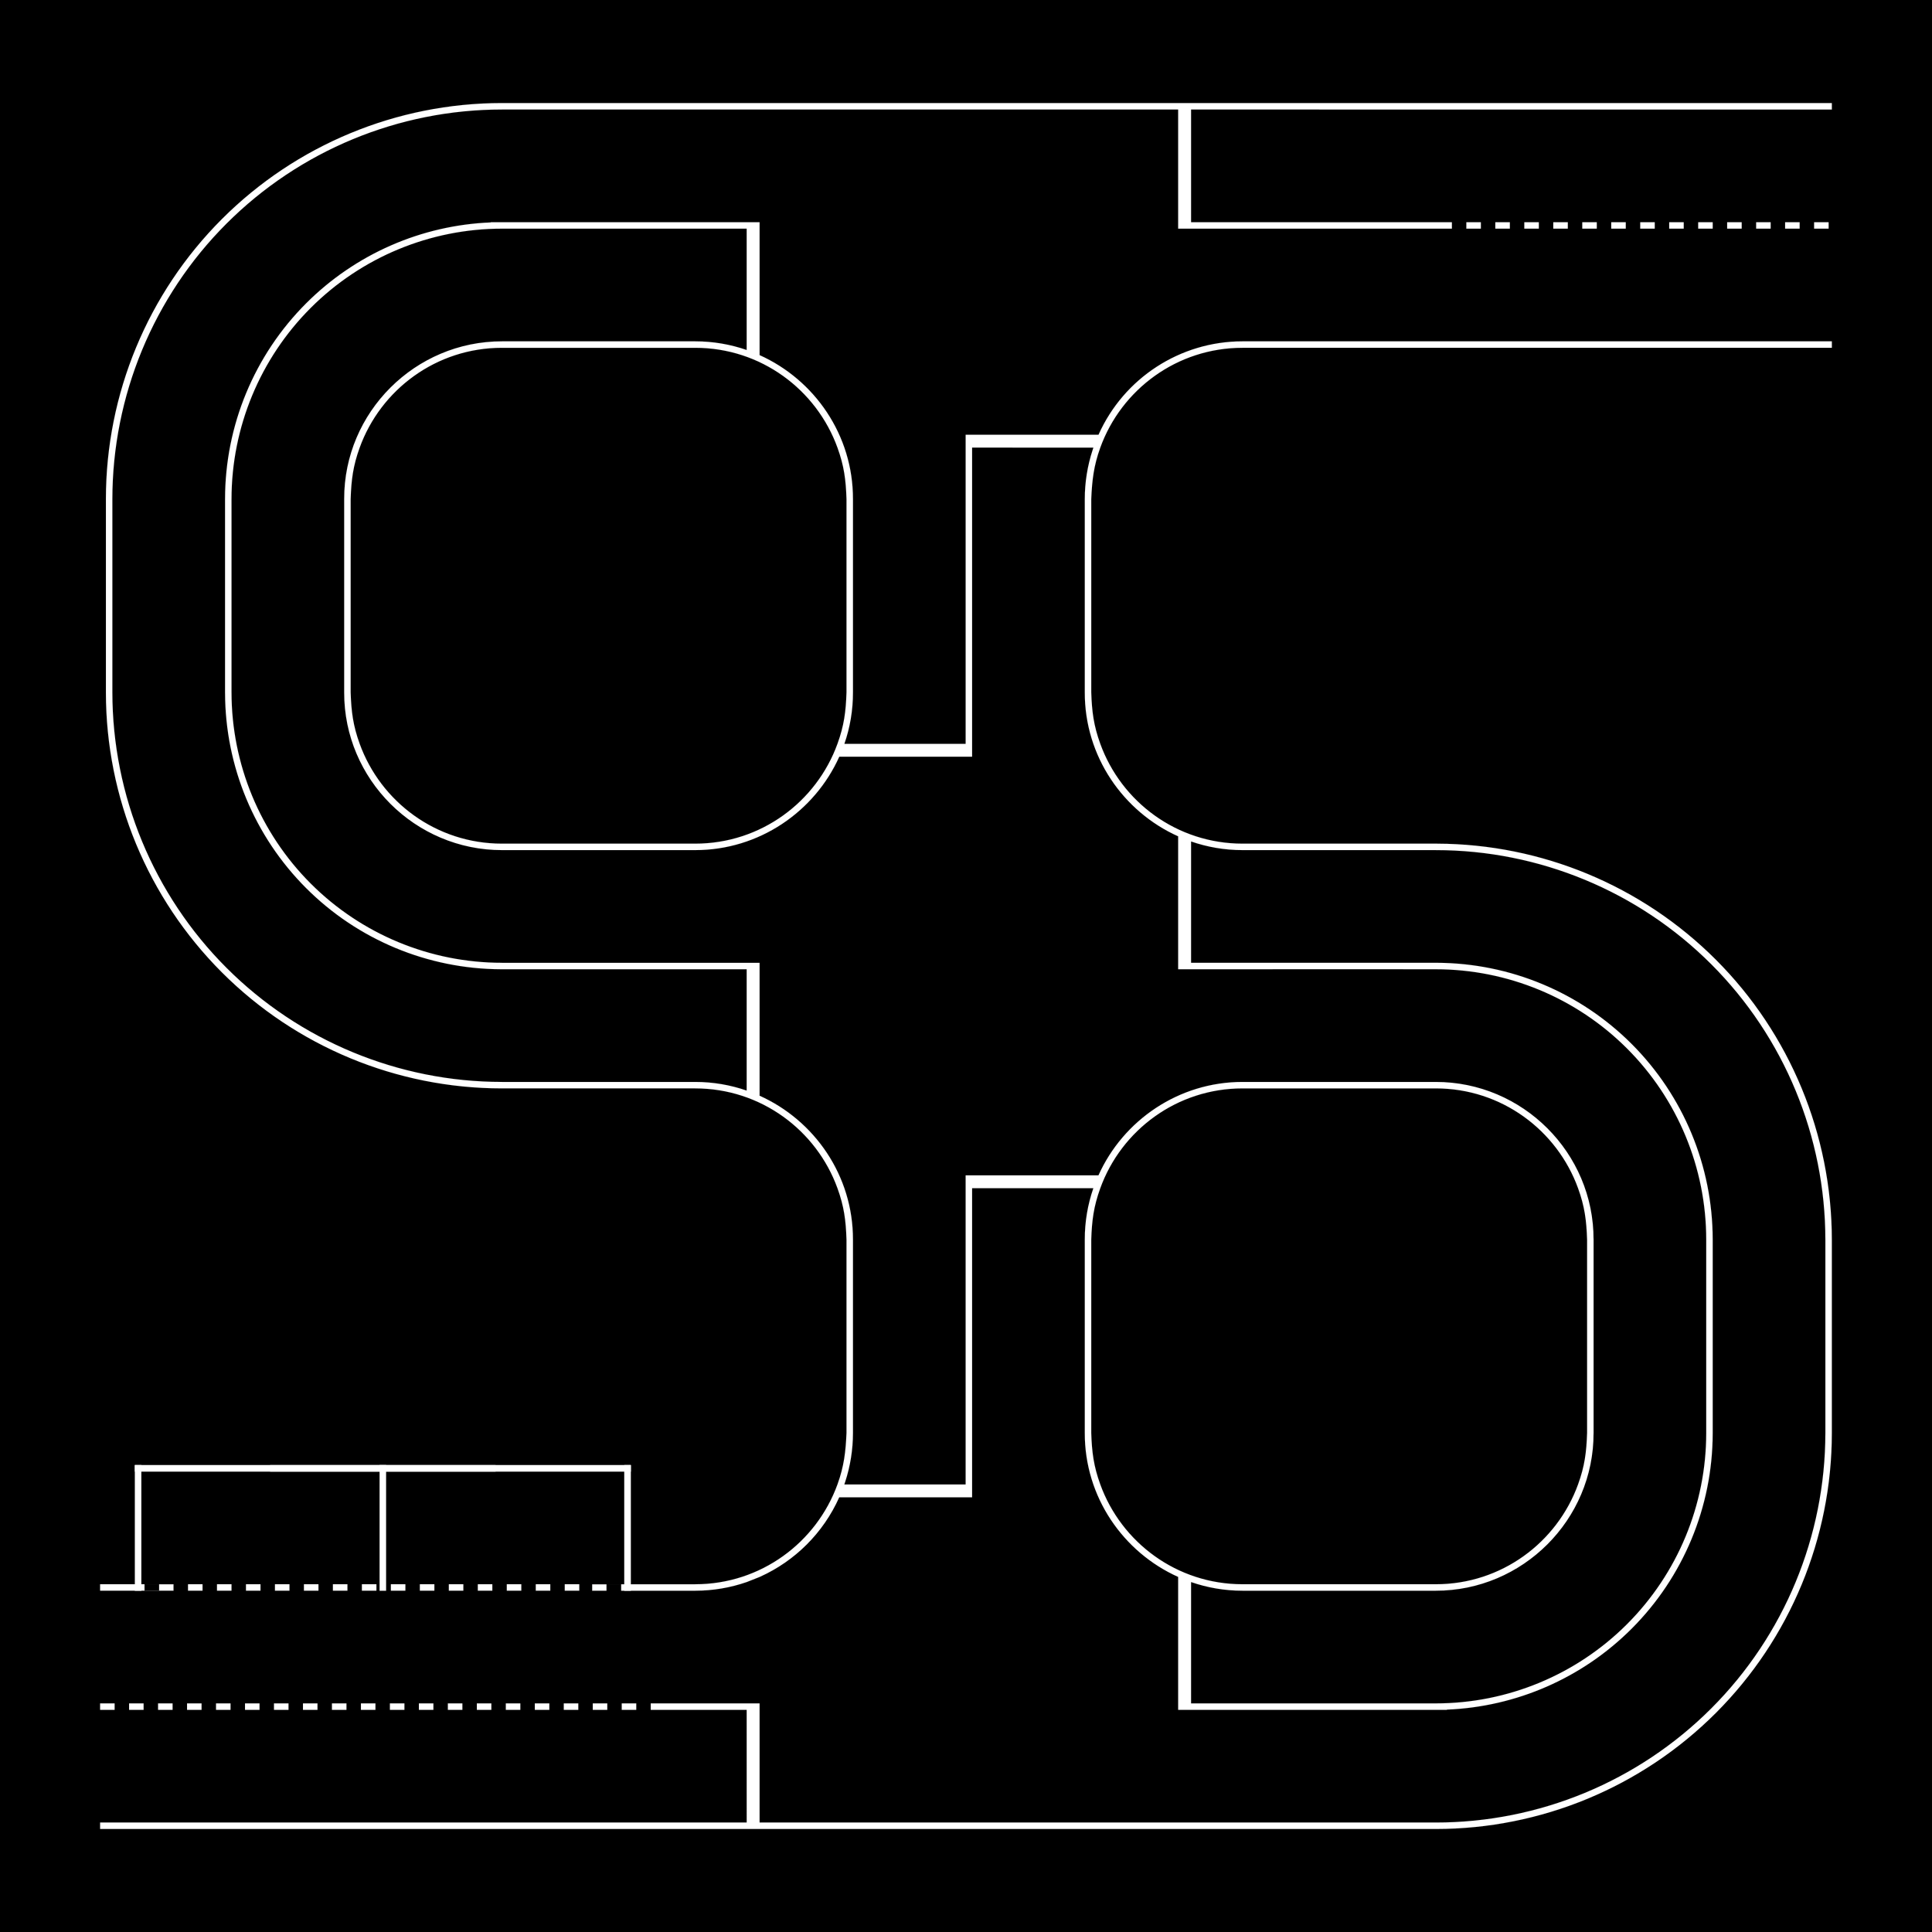 <?xml version="1.0" encoding="UTF-8" standalone="no"?>
<svg
   xmlns:dc="http://purl.org/dc/elements/1.1/"
   xmlns:cc="http://creativecommons.org/ns#"
   xmlns:rdf="http://www.w3.org/1999/02/22-rdf-syntax-ns#"
   xmlns:svg="http://www.w3.org/2000/svg"
   xmlns="http://www.w3.org/2000/svg"
   xmlns:sodipodi="http://sodipodi.sourceforge.net/DTD/sodipodi-0.dtd"
   xmlns:inkscape="http://www.inkscape.org/namespaces/inkscape"
   xml:space="preserve"
   width="6000mm"
   height="6000mm"
   version="1.1"
   style="clip-rule:evenodd;fill-rule:evenodd;image-rendering:optimizeQuality;shape-rendering:geometricPrecision;text-rendering:geometricPrecision"
   viewBox="0 0 236220.95 236221.02"
   id="svg31"
   sodipodi:docname="Track_Test_1to2.svg"
   inkscape:version="1.0 (4035a4fb49, 2020-05-01)"><rect x="0" y="0" width="236220.95" height="236221.02" fill="#808080" stroke="none"/><sodipodi:namedview
   units="mm"
   scale-x="10.417"
   inkscape:document-rotation="0"
   pagecolor="#ffffff"
   bordercolor="#666666"
   borderopacity="1"
   objecttolerance="10"
   gridtolerance="10"
   guidetolerance="10"
   inkscape:pageopacity="0"
   inkscape:pageshadow="2"
   inkscape:window-width="1920"
   inkscape:window-height="1017"
   id="namedview33"
   showgrid="false"
   inkscape:zoom="0.01"
   inkscape:cx="-12350.688"
   inkscape:cy="6220.4332"
   inkscape:window-x="1912"
   inkscape:window-y="-8"
   inkscape:window-maximized="1"
   inkscape:current-layer="svg31" />
 <defs
   id="defs4">
  <style
   type="text/css"
   id="style2">
   <![CDATA[
    .str2 {stroke:#373435;stroke-width:6.94;stroke-miterlimit:2.613}
    .str3 {stroke:black;stroke-width:6.94;stroke-miterlimit:2.613}
    .str1 {stroke:white;stroke-width:6.94;stroke-miterlimit:2.613}
    .str0 {stroke:white;stroke-width:3;stroke-linejoin:bevel;stroke-miterlimit:2.613}
    .fil2 {fill:none}
    .fil3 {fill:black}
    .fil0 {fill:black}
    .fil1 {fill:white}
   ]]>
  </style>
 </defs>
 <rect
   class="fil0"
   width="236220.48"
   height="236220.48"
   id="rect6"
   x="0"
   y="0"
   style="stroke-width:2" />
 <g
   id="Layer_x0020_1"
   transform="scale(2)">
  <g
   id="g12">
   <path
   class="fil1"
   d="m 12321.29,104135.41 v 393.7 z m 93267.72,-90157.48 v -393.7 z m 885.83,-393.7 v 393.7 z m 885.83,393.7 v -393.7 z m 885.83,-393.7 v 393.7 z m -96811.02,90944.89 v -393.7 z m -885.83,-393.7 v 393.7 z m -885.83,393.7 v -393.7 z m 944.88,-7677.17 v 393.7 0 H 6120.51 v -393.7 h 4094.48 393.7 z M 72692.69,59253.52 h -666.67 v 0 -393.7 -7731.59 -0.52 c -3362.35,-1510.42 -5718.48,-4890.09 -5708.63,-8803.33 v -120.18 h -0.03 V 30513.36 c 0,-1021.31 162.2,-2035.81 480.25,-3005.65 15.77,-48.09 31.93,-96.08 48.46,-143.95 v 0 H 59427.59 V 45474 v 787.4 h -393.7 -7727.05 c -1510.2,3360.19 -4899.37,5708.66 -8808.38,5708.66 h -637.38 -10536.24 -637.38 c -5308.63,0 -9659.05,-4331.01 -9645.67,-9645.67 v -120.18 -11570.67 -120.18 c -13.38,-5314.66 4337.04,-9645.67 9645.67,-9645.67 h 637.38 10536.24 637.38 c 1101.33,0 2161.21,186.87 3149.61,529.86 v -7419.62 h -14960 c -4385.47,0 -8591.32,1742.12 -11692.31,4843.12 -3101,3101 -4843.12,7306.85 -4843.12,11692.31 h -0.63 v 11811.02 h 0.63 c 0,4385.47 1742.12,8591.32 4843.12,11692.31 3101,3101 7306.85,4843.12 11692.31,4843.12 h 15331.37 v 0 h 416.04 v 393.7 7729.81 h -5.24 c 3365.13,1509.27 5723.72,4890.37 5713.87,8805.62 v 120.18 h 0.03 v 11690.84 c 0,1021.31 -162.2,2035.81 -480.25,3005.65 -15.77,48.09 -31.93,96.08 -48.46,143.95 v 0 h 7418.48 v -18110.24 -787.4 h 393.7 7727.05 c 1510.2,-3360.19 4899.37,-5708.66 8808.38,-5708.66 h 637.38 10536.24 637.38 c 5308.63,0 9659.05,4331.01 9645.67,9645.67 v 120.18 11570.67 120.18 c 13.38,5314.66 -4337.04,9645.67 -9645.67,9645.67 h -637.38 -10536.24 -637.38 c -1101.33,0 -2161.21,-186.87 -3149.61,-529.86 v 7419.62 h 14960.63 c 4385.47,0 8591.32,-1742.12 11692.32,-4843.12 3097.18,-3097.18 4838.73,-7296.5 4843.02,-11676.12 v -11839.86 0 c -3.35,-4380.91 -1745.02,-8581.66 -4843.04,-11679.68 -3101,-3101 -7306.85,-4843.11 -11692.32,-4843.11 H 72813.43 72692.7 Z m 120.73,-7813.34 v 7419.64 h 15036.45 v 0.5 c 4462.5,19.96 8737.94,1800.99 11894.88,4957.94 3171.85,3171.85 4955,7472.74 4958.35,11958.06 h 0.1 v 12.64 11811.02 51.37 h -0.32 c -13.55,4471.34 -1795.39,8756.62 -4958.11,11919.34 -3014.11,3014.11 -7047.81,4773.87 -11290.44,4944.33 v 14.1 h -604.44 v 0 H 72026.02 v 0 -393.7 -7732.09 c -3362.36,-1510.41 -5718.51,-4890.09 -5708.66,-8803.34 v -120.18 -11570.67 -120.18 c -2.78,-1102.21 182.6,-2161.91 524.9,-3149.61 h -7414.67 v 18110.24 787.4 h -393.7 -7729.81 c -979.34,2190.42 -2713.14,3888.47 -4814.52,4844.01 -18.15,8.26 -36.33,16.45 -54.31,24.6 l -787.18,311.24 c -991.97,342.93 -2048.91,527.04 -3135.07,528.67 v 0.13 h -14.53 -5905.51 -393.7 v 0 -393.7 0 h 393.7 5905.51 0.01 v 0 c 4016.22,0 7416,-2554.16 8702.02,-6109.87 399.71,-1105.15 500.84,-1996.41 549.95,-3142.1 v -120.18 h -0.03 V 75788.95 c -38.7,-1191.53 -150.24,-2036.96 -549.95,-3142.1 -1286.02,-3555.71 -4685.8,-6109.87 -8702.02,-6109.87 H 31324.83 v 0 h -637.37 -14.59 v -0.09 c -6416.31,-3.86 -12569,-2554.31 -17106.31,-7091.62 -4537.5,-4537.5 -7088,-10690.52 -7091.63,-17107.13 h -0.07 v -11.31 -2.45 -11811.02 -2.44 -11.31 h 0.07 c 3.64,-6416.62 2554.14,-12569.64 7091.63,-17107.13 4537.3,-4537.3 10689.99,-7087.76 17106.31,-7091.62 v -0.09 h 14.59 41338.58 787.4 39173.23 v 393.7 H 72813.44 v 6889.76 h 15944.88 v 393.7 h -15944.88 -787.4 v -393.7 -6889.76 H 30687.46 c -6317.17,0 -12375.59,2509.48 -16842.5,6976.39 -4463.83,4463.83 -6972.94,10530.06 -6976.39,16842.5 v 5894.99 5916.03 c 3.45,6312.45 2512.57,12378.68 6976.39,16842.51 4466.91,4466.91 10525.34,6976.39 16842.5,6976.39 h 6168.02 v 0 h 5642.97 c 1101.34,0 2161.24,186.86 3149.64,529.87 V 59253.51 H 33750.9 v 0 h -3138.63 v -0.5 c -4462.5,-19.97 -8737.94,-1800.99 -11894.88,-4957.94 -3163.91,-3163.91 -4945.92,-7451.24 -4958.14,-11924.42 h -0.92 v -11878.5 h 0.76 c 5.61,-4482.24 1788.46,-8779.69 4958.3,-11949.52 3013.96,-3013.96 7047.41,-4773.7 11289.81,-4944.3 v -14.13 h 605.07 v 0 h 15407.19 v 0 h 416.04 v 393.7 7732.09 c 3362.36,1510.41 5718.51,4890.09 5708.66,8803.34 v 120.18 11570.67 120.18 c 2.78,1102.21 -182.6,2161.91 -524.9,3149.61 h 7414.67 v -18110.24 -787.4 h 393.7 7729.81 c 1550.72,-3468.37 4992.74,-5702.83 8791.09,-5708.53 v -0.13 h 14.53 36023.62 v 393.7 h -36023.62 -0.01 v 0 c -4016.22,0 -7416,2554.16 -8702.02,6109.87 -399.71,1105.15 -500.84,1996.41 -549.95,3142.1 v 120.18 h 0.03 v 11690.84 c 38.7,1191.53 150.24,2036.96 549.95,3142.1 1286.02,3555.71 4685.8,6109.87 8702.02,6109.87 h 11895.84 v 0.53 c 6390.94,22.37 12515.31,2570.45 17036.04,7091.18 4535.83,4535.83 7086.06,10706.79 7091.57,17120.89 h 0.13 v 20.83 11790.19 2.44 11.31 h -0.1 c -3.64,6416.62 -2554.14,12569.64 -7091.63,17107.13 -4537.3,4537.3 -10689.99,7087.76 -17106.31,7091.62 v 0.1 h -14.59 -41338.58 -787.4 -39527.56 v -393.7 c 6721.63,0 13428.68,0 20150.31,0 6459.83,0 12918.09,0 19377.91,0 l -0.66,-6889.76 h -5866.14 v -393.7 h 6653.54 l 0.24,7283.47 c 13774.59,0 27563.76,0 41338.34,0 6317.17,0 12375.59,-2509.48 16842.5,-6976.39 4463.83,-4463.83 6972.94,-10530.06 6976.39,-16842.5 v -5894.99 -5895.2 c 0,-6317.17 -2509.48,-12396.43 -6976.39,-16863.34 -4466.91,-4466.91 -10525.34,-6976.39 -16842.5,-6976.39 v 0 H 75963.07 c -1101.34,0 -2161.23,-186.87 -3149.64,-529.87 z M 51750.43,30633.54 v 11570.67 120.18 c -38.7,1191.53 -150.24,2036.96 -549.95,3142.1 -1286.02,3555.71 -4685.8,6109.87 -8702.02,6109.87 h -637.38 -10536.24 -637.38 c -4016.22,0 -7416,-2554.16 -8702.02,-6109.87 -399.71,-1105.15 -511.26,-1950.57 -549.95,-3142.1 v -120.18 -11570.67 -120.18 c 38.69,-1191.52 150.24,-2036.95 549.95,-3142.1 1286.02,-3555.7 4685.8,-6109.87 8702.02,-6109.87 h 637.38 10536.24 637.38 c 4016.22,0 7416,2554.16 8702.02,6109.87 399.71,1105.15 511.26,1950.58 549.95,3142.1 z m 59153.54,-17049.31 h 885.83 v 393.7 h -885.83 z m -1771.65,0 h 885.83 v 393.7 h -885.83 z m -1771.65,0 h 885.83 v 393.7 h -885.83 z m -1771.65,0 h 885.83 v 393.7 h -885.83 z m -1771.65,0 h 885.83 v 393.7 h -885.83 z m -1771.65,0 h 885.83 v 393.7 h -885.83 z m -1771.65,0 h 885.83 v 393.7 h -885.83 z m -1771.65,0 h 885.83 v 393.7 h -885.83 z m -1771.65,0 h 885.83 v 393.7 h -885.83 z m -1771.65,0 h 885.83 v 393.7 h -885.83 z m -1771.65,0 h 885.83 v 393.7 h -885.83 z m -1771.65,0 h 885.83 v 393.7 h -885.83 z m -1771.65,0 H 90530 v 393.7 h -885.83 z M 66711.1,87479.8 v -11570.67 -120.18 c 38.7,-1191.53 150.24,-2036.96 549.95,-3142.1 1286.02,-3555.71 4685.8,-6109.87 8702.02,-6109.87 h 637.38 10536.24 637.38 c 4016.22,0 7416,2554.16 8702.02,6109.87 399.71,1105.15 511.26,1950.57 549.95,3142.1 v 120.18 11570.67 120.18 c -38.69,1191.52 -150.24,2036.95 -549.95,3142.1 -1286.02,3555.7 -4685.8,6109.87 -8702.02,6109.87 h -637.38 -10536.24 -637.38 c -4016.22,0 -7416,-2554.16 -8702.02,-6109.87 -399.71,-1105.15 -511.26,-1950.58 -549.95,-3142.1 z M 7006.38,104529.11 h -885.83 v -393.7 h 885.83 z m 1771.65,0 H 7892.2 v -393.7 h 885.83 z m 1771.65,0 h -885.83 v -393.7 h 885.83 z m 1771.65,0 h -885.83 v -393.7 h 885.83 z m 1771.65,0 h -885.83 v -393.7 h 885.83 z m 1771.65,0 h -885.83 v -393.7 h 885.83 z m 1771.65,0 h -885.83 v -393.7 h 885.83 z m 1771.65,0 h -885.83 v -393.7 h 885.83 z m 1771.65,0 h -885.83 v -393.7 h 885.83 z m 1771.65,0 h -885.83 v -393.7 h 885.83 z m 1771.65,0 h -885.83 v -393.7 h 885.83 z m 1771.65,0 h -885.83 v -393.7 h 885.83 z m 1771.65,0 h -885.83 v -393.7 h 885.83 z m 6259.84,-7677.17 h 885.83 v 393.7 h -885.83 z m -1771.65,0 h 885.83 v 393.7 h -885.83 z m -1771.65,0 h 885.83 v 393.7 h -885.83 z m -1771.65,0 h 885.83 v 393.7 h -885.83 z m -1771.65,0 h 885.83 v 393.7 h -885.83 z m -1771.65,0 h 885.83 v 393.7 h -885.83 z m -1771.65,0 h 885.83 v 393.7 h -885.83 z m -1771.65,0 h 885.83 v 393.7 h -885.83 z m -1771.65,0 h 885.83 v 393.7 h -885.83 z m -1771.65,0 H 19467 v 393.7 h -885.83 z m -1771.65,0 h 885.83 v 393.7 h -885.83 z m -1771.65,0 h 885.83 v 393.7 h -885.83 z m -1771.65,0 h 885.83 v 393.7 h -885.83 z m -1771.65,0 h 885.83 v 393.7 h -885.83 z m 18799.21,-6889.76 -13779.53,-0.6 v -393.1 0 h 205.67 13368.2 205.67 v 393.7 z m -1141.73,14173.23 h 885.83 v 393.7 h -885.83 z m 1771.66,0 h 885.83 v 393.7 h -885.83 z m 1771.66,0 h 885.83 v 393.7 h -885.83 z m 1771.66,0 h 885.83 v 393.7 h -885.83 z m 1771.66,0 h 885.83 v 393.7 h -885.83 z m 1771.66,0 h 885.83 v 393.7 h -885.83 z"
   id="path9" />
   <path
   id="1"
   class="fil2 str0"
   d="m 12321.29,104135.41 v 393.7 m 93267.72,-90551.19 v -393.7 m 885.83,0 v 393.7 m 885.83,0 v -393.7 m 885.83,0 v 393.7 m -96811.02,90551.19 v -393.7 m -885.83,0 v 393.7 m -885.83,0 v -393.7 m 944.88,-7283.46 v 393.7 0 H 6120.51 v -393.7 h 4094.48 393.7 z M 72692.69,59253.52 h -666.67 v 0 -393.7 -7731.59 -0.52 c -3362.35,-1510.42 -5718.48,-4890.09 -5708.63,-8803.33 v -120.18 h -0.03 V 30513.36 c 0,-1021.31 162.2,-2035.81 480.25,-3005.65 15.77,-48.09 31.93,-96.08 48.46,-143.95 v 0 H 59427.59 V 45474 v 787.4 h -393.7 -7727.05 c -1510.2,3360.19 -4899.37,5708.66 -8808.38,5708.66 h -637.38 -10536.24 -637.38 c -5308.63,0 -9659.05,-4331.01 -9645.67,-9645.67 v -120.18 -11570.67 -120.18 c -13.38,-5314.66 4337.04,-9645.67 9645.67,-9645.67 h 637.38 10536.24 637.38 c 1101.33,0 2161.21,186.87 3149.61,529.86 v -7419.62 h -14960 c -4385.47,0 -8591.32,1742.12 -11692.31,4843.12 -3101,3101 -4843.12,7306.85 -4843.12,11692.31 h -0.63 v 11811.02 h 0.63 c 0,4385.47 1742.12,8591.32 4843.12,11692.31 3101,3101 7306.85,4843.12 11692.31,4843.12 h 15331.37 v 0 h 416.04 v 393.7 7729.81 h -5.24 c 3365.13,1509.27 5723.72,4890.37 5713.87,8805.62 v 120.18 h 0.03 v 11690.84 c 0,1021.31 -162.2,2035.81 -480.25,3005.65 -15.77,48.09 -31.93,96.08 -48.46,143.95 v 0 h 7418.48 v -18110.24 -787.4 h 393.7 7727.05 c 1510.2,-3360.19 4899.37,-5708.66 8808.38,-5708.66 h 637.38 10536.24 637.38 c 5308.63,0 9659.05,4331.01 9645.67,9645.67 v 120.18 11570.67 120.18 c 13.38,5314.66 -4337.04,9645.67 -9645.67,9645.67 h -637.38 -10536.24 -637.38 c -1101.33,0 -2161.21,-186.87 -3149.61,-529.86 v 7419.62 h 14960.63 c 4385.47,0 8591.32,-1742.12 11692.32,-4843.12 3097.18,-3097.18 4838.73,-7296.5 4843.02,-11676.12 v -11839.86 0 c -3.35,-4380.91 -1745.02,-8581.66 -4843.04,-11679.68 -3101,-3101 -7306.85,-4843.11 -11692.32,-4843.11 H 72813.43 72692.7 Z m 120.73,-7813.34 v 7419.64 h 15036.45 v 0.5 c 4462.5,19.96 8737.94,1800.99 11894.88,4957.94 3171.85,3171.85 4955,7472.74 4958.35,11958.06 h 0.1 v 12.64 11811.02 51.37 h -0.32 c -13.55,4471.34 -1795.39,8756.62 -4958.11,11919.34 -3014.11,3014.11 -7047.81,4773.87 -11290.44,4944.33 v 14.1 h -604.44 v 0 H 72026.02 v 0 -393.7 -7732.09 c -3362.36,-1510.41 -5718.51,-4890.09 -5708.66,-8803.34 v -120.18 -11570.67 -120.18 c -2.78,-1102.21 182.6,-2161.91 524.9,-3149.61 h -7414.67 v 18110.24 787.4 h -393.7 -7729.81 c -979.34,2190.42 -2713.14,3888.47 -4814.52,4844.01 -18.15,8.26 -36.33,16.45 -54.31,24.6 l -787.18,311.24 c -991.97,342.93 -2048.91,527.04 -3135.07,528.67 v 0.13 h -14.53 -5905.51 -393.7 v 0 -393.7 0 h 393.7 5905.51 0.01 v 0 c 4016.22,0 7416,-2554.16 8702.02,-6109.87 399.71,-1105.15 500.84,-1996.41 549.95,-3142.1 v -120.18 h -0.03 V 75788.95 c -38.7,-1191.53 -150.24,-2036.96 -549.95,-3142.1 -1286.02,-3555.71 -4685.8,-6109.87 -8702.02,-6109.87 H 31324.83 v 0 h -637.37 -14.59 v -0.09 c -6416.31,-3.86 -12569,-2554.31 -17106.31,-7091.62 -4537.5,-4537.5 -7088,-10690.52 -7091.63,-17107.13 h -0.07 v -11.31 -2.45 -11811.02 -2.44 -11.31 h 0.07 c 3.64,-6416.62 2554.14,-12569.64 7091.63,-17107.13 4537.3,-4537.3 10689.99,-7087.76 17106.31,-7091.62 v -0.09 h 14.59 41338.58 787.4 39173.23 v 393.7 H 72813.44 v 6889.76 h 15944.88 v 393.7 h -15944.88 -787.4 v -393.7 -6889.76 H 30687.46 c -6317.17,0 -12375.59,2509.48 -16842.5,6976.39 -4463.83,4463.83 -6972.94,10530.06 -6976.39,16842.5 v 5894.99 5916.03 c 3.45,6312.45 2512.57,12378.68 6976.39,16842.51 4466.91,4466.91 10525.34,6976.39 16842.5,6976.39 h 6168.02 v 0 h 5642.97 c 1101.34,0 2161.24,186.86 3149.64,529.87 V 59253.51 H 33750.9 v 0 h -3138.63 v -0.5 c -4462.5,-19.97 -8737.94,-1800.99 -11894.88,-4957.94 -3163.91,-3163.91 -4945.92,-7451.24 -4958.14,-11924.42 h -0.92 v -11878.5 h 0.76 c 5.61,-4482.24 1788.46,-8779.69 4958.3,-11949.52 3013.96,-3013.96 7047.41,-4773.7 11289.81,-4944.3 v -14.13 h 605.07 v 0 h 15407.19 v 0 h 416.04 v 393.7 7732.09 c 3362.36,1510.41 5718.51,4890.09 5708.66,8803.34 v 120.18 11570.67 120.18 c 2.78,1102.21 -182.6,2161.91 -524.9,3149.61 h 7414.67 v -18110.24 -787.4 h 393.7 7729.81 c 1550.72,-3468.37 4992.74,-5702.83 8791.09,-5708.53 v -0.13 h 14.53 36023.62 v 393.7 h -36023.62 -0.01 v 0 c -4016.22,0 -7416,2554.16 -8702.02,6109.87 -399.71,1105.15 -500.84,1996.41 -549.95,3142.1 v 120.18 h 0.03 v 11690.84 c 38.7,1191.53 150.24,2036.96 549.95,3142.1 1286.02,3555.71 4685.8,6109.87 8702.02,6109.87 h 11895.84 v 0.53 c 6390.94,22.37 12515.31,2570.45 17036.04,7091.18 4535.83,4535.83 7086.06,10706.79 7091.57,17120.89 h 0.13 v 20.83 11790.19 2.44 11.31 h -0.1 c -3.64,6416.62 -2554.14,12569.64 -7091.63,17107.13 -4537.3,4537.3 -10689.99,7087.76 -17106.31,7091.62 v 0.1 h -14.59 -41338.58 -787.4 -39527.56 v -393.7 c 6721.63,0 13428.68,0 20150.31,0 6459.83,0 12918.09,0 19377.91,0 l -0.66,-6889.76 h -5866.14 v -393.7 h 6653.54 l 0.24,7283.47 c 13774.59,0 27563.76,0 41338.34,0 6317.17,0 12375.59,-2509.48 16842.5,-6976.39 4463.83,-4463.83 6972.94,-10530.06 6976.39,-16842.5 v -5894.99 -5895.2 c 0,-6317.17 -2509.48,-12396.43 -6976.39,-16863.34 -4466.91,-4466.91 -10525.34,-6976.39 -16842.5,-6976.39 v 0 H 75963.07 c -1101.34,0 -2161.23,-186.87 -3149.64,-529.87 z M 51750.43,30633.54 v 11570.67 120.18 c -38.7,1191.53 -150.24,2036.96 -549.95,3142.1 -1286.02,3555.71 -4685.8,6109.87 -8702.02,6109.87 h -637.38 -10536.24 -637.38 c -4016.22,0 -7416,-2554.16 -8702.02,-6109.87 -399.71,-1105.15 -511.26,-1950.57 -549.95,-3142.1 v -120.18 -11570.67 -120.18 c 38.69,-1191.52 150.24,-2036.95 549.95,-3142.1 1286.02,-3555.7 4685.8,-6109.87 8702.02,-6109.87 h 637.38 10536.24 637.38 c 4016.22,0 7416,2554.16 8702.02,6109.87 399.71,1105.15 511.26,1950.58 549.95,3142.1 z m 59153.54,-17049.31 h 885.83 v 393.7 h -885.83 z m -1771.65,0 h 885.83 v 393.7 h -885.83 z m -1771.65,0 h 885.83 v 393.7 h -885.83 z m -1771.65,0 h 885.83 v 393.7 h -885.83 z m -1771.65,0 h 885.83 v 393.7 h -885.83 z m -1771.65,0 h 885.83 v 393.7 h -885.83 z m -1771.65,0 h 885.83 v 393.7 h -885.83 z m -1771.65,0 h 885.83 v 393.7 h -885.83 z m -1771.65,0 h 885.83 v 393.7 h -885.83 z m -1771.65,0 h 885.83 v 393.7 h -885.83 z m -1771.65,0 h 885.83 v 393.7 h -885.83 z m -1771.65,0 h 885.83 v 393.7 h -885.83 z m -1771.65,0 H 90530 v 393.7 h -885.83 z M 66711.1,87479.8 v -11570.67 -120.18 c 38.7,-1191.53 150.24,-2036.96 549.95,-3142.1 1286.02,-3555.71 4685.8,-6109.87 8702.02,-6109.87 h 637.38 10536.24 637.38 c 4016.22,0 7416,2554.16 8702.02,6109.87 399.71,1105.15 511.26,1950.57 549.95,3142.1 v 120.18 11570.67 120.18 c -38.69,1191.52 -150.24,2036.95 -549.95,3142.1 -1286.02,3555.7 -4685.8,6109.87 -8702.02,6109.87 h -637.38 -10536.24 -637.38 c -4016.22,0 -7416,-2554.16 -8702.02,-6109.87 -399.71,-1105.15 -511.26,-1950.58 -549.95,-3142.1 z M 7006.38,104529.11 h -885.83 v -393.7 h 885.83 z m 1771.65,0 H 7892.2 v -393.7 h 885.83 z m 1771.65,0 h -885.83 v -393.7 h 885.83 z m 1771.65,0 h -885.83 v -393.7 h 885.83 z m 1771.65,0 h -885.83 v -393.7 h 885.83 z m 1771.65,0 h -885.83 v -393.7 h 885.83 z m 1771.65,0 h -885.83 v -393.7 h 885.83 z m 1771.65,0 h -885.83 v -393.7 h 885.83 z m 1771.65,0 h -885.83 v -393.7 h 885.83 z m 1771.65,0 h -885.83 v -393.7 h 885.83 z m 1771.65,0 h -885.83 v -393.7 h 885.83 z m 1771.65,0 h -885.83 v -393.7 h 885.83 z m 1771.65,0 h -885.83 v -393.7 h 885.83 z m 6259.84,-7677.17 h 885.83 v 393.7 h -885.83 z m -1771.65,0 h 885.83 v 393.7 h -885.83 z m -1771.65,0 h 885.83 v 393.7 h -885.83 z m -1771.65,0 h 885.83 v 393.7 h -885.83 z m -1771.65,0 h 885.83 v 393.7 h -885.83 z m -1771.65,0 h 885.83 v 393.7 h -885.83 z m -1771.65,0 h 885.83 v 393.7 h -885.83 z m -1771.65,0 h 885.83 v 393.7 h -885.83 z m -1771.65,0 h 885.83 v 393.7 h -885.83 z m -1771.65,0 H 19467 v 393.7 h -885.83 z m -1771.65,0 h 885.83 v 393.7 h -885.83 z m -1771.65,0 h 885.83 v 393.7 h -885.83 z m -1771.65,0 h 885.83 v 393.7 h -885.83 z m -1771.65,0 h 885.83 v 393.7 h -885.83 z m 18799.21,-6889.76 -13779.53,-0.6 v -393.1 0 h 205.67 13368.2 205.67 v 393.7 z m -1141.73,14173.23 h 885.83 v 393.7 h -885.83 z m 1771.66,0 h 885.83 v 393.7 h -885.83 z m 1771.66,0 h 885.83 v 393.7 h -885.83 z m 1771.66,0 h 885.83 v 393.7 h -885.83 z m 1771.66,0 h 885.83 v 393.7 h -885.83 z m 1771.66,0 h 885.83 v 393.7 h -885.83 z" />
  </g>
  <rect
   class="fil1 str1"
   x="38167.75"
   y="89568.477"
   width="393.7"
   height="7677.17"
   id="rect14" />
  <rect
   class="fil1 str1"
   x="8246.49"
   y="89568.477"
   width="393.7"
   height="7677.17"
   id="rect16" />
  <rect
   class="fil2 str2"
   x="9722.86"
   y="96851.938"
   width="885.83"
   height="393.7"
   id="rect18" />
  <rect
   class="fil3 str3"
   x="8837.03"
   y="96851.938"
   width="885.83"
   height="393.7"
   id="rect20" />
  <rect
   class="fil2 str2"
   x="36199.238"
   y="96851.938"
   width="885.83"
   height="393.7"
   id="rect22" />
  <rect
   class="fil3 str3"
   x="37085.07"
   y="96851.938"
   width="885.83"
   height="617.22"
   id="rect24" />
  <rect
   class="fil1 str1"
   x="8246.5"
   y="89568.477"
   width="30314.961"
   height="393.7"
   id="rect26" />
  <rect
   class="fil1 str1"
   x="23207.119"
   y="89568.477"
   width="393.7"
   height="7677.17"
   id="rect28" />
 </g>
</svg>

